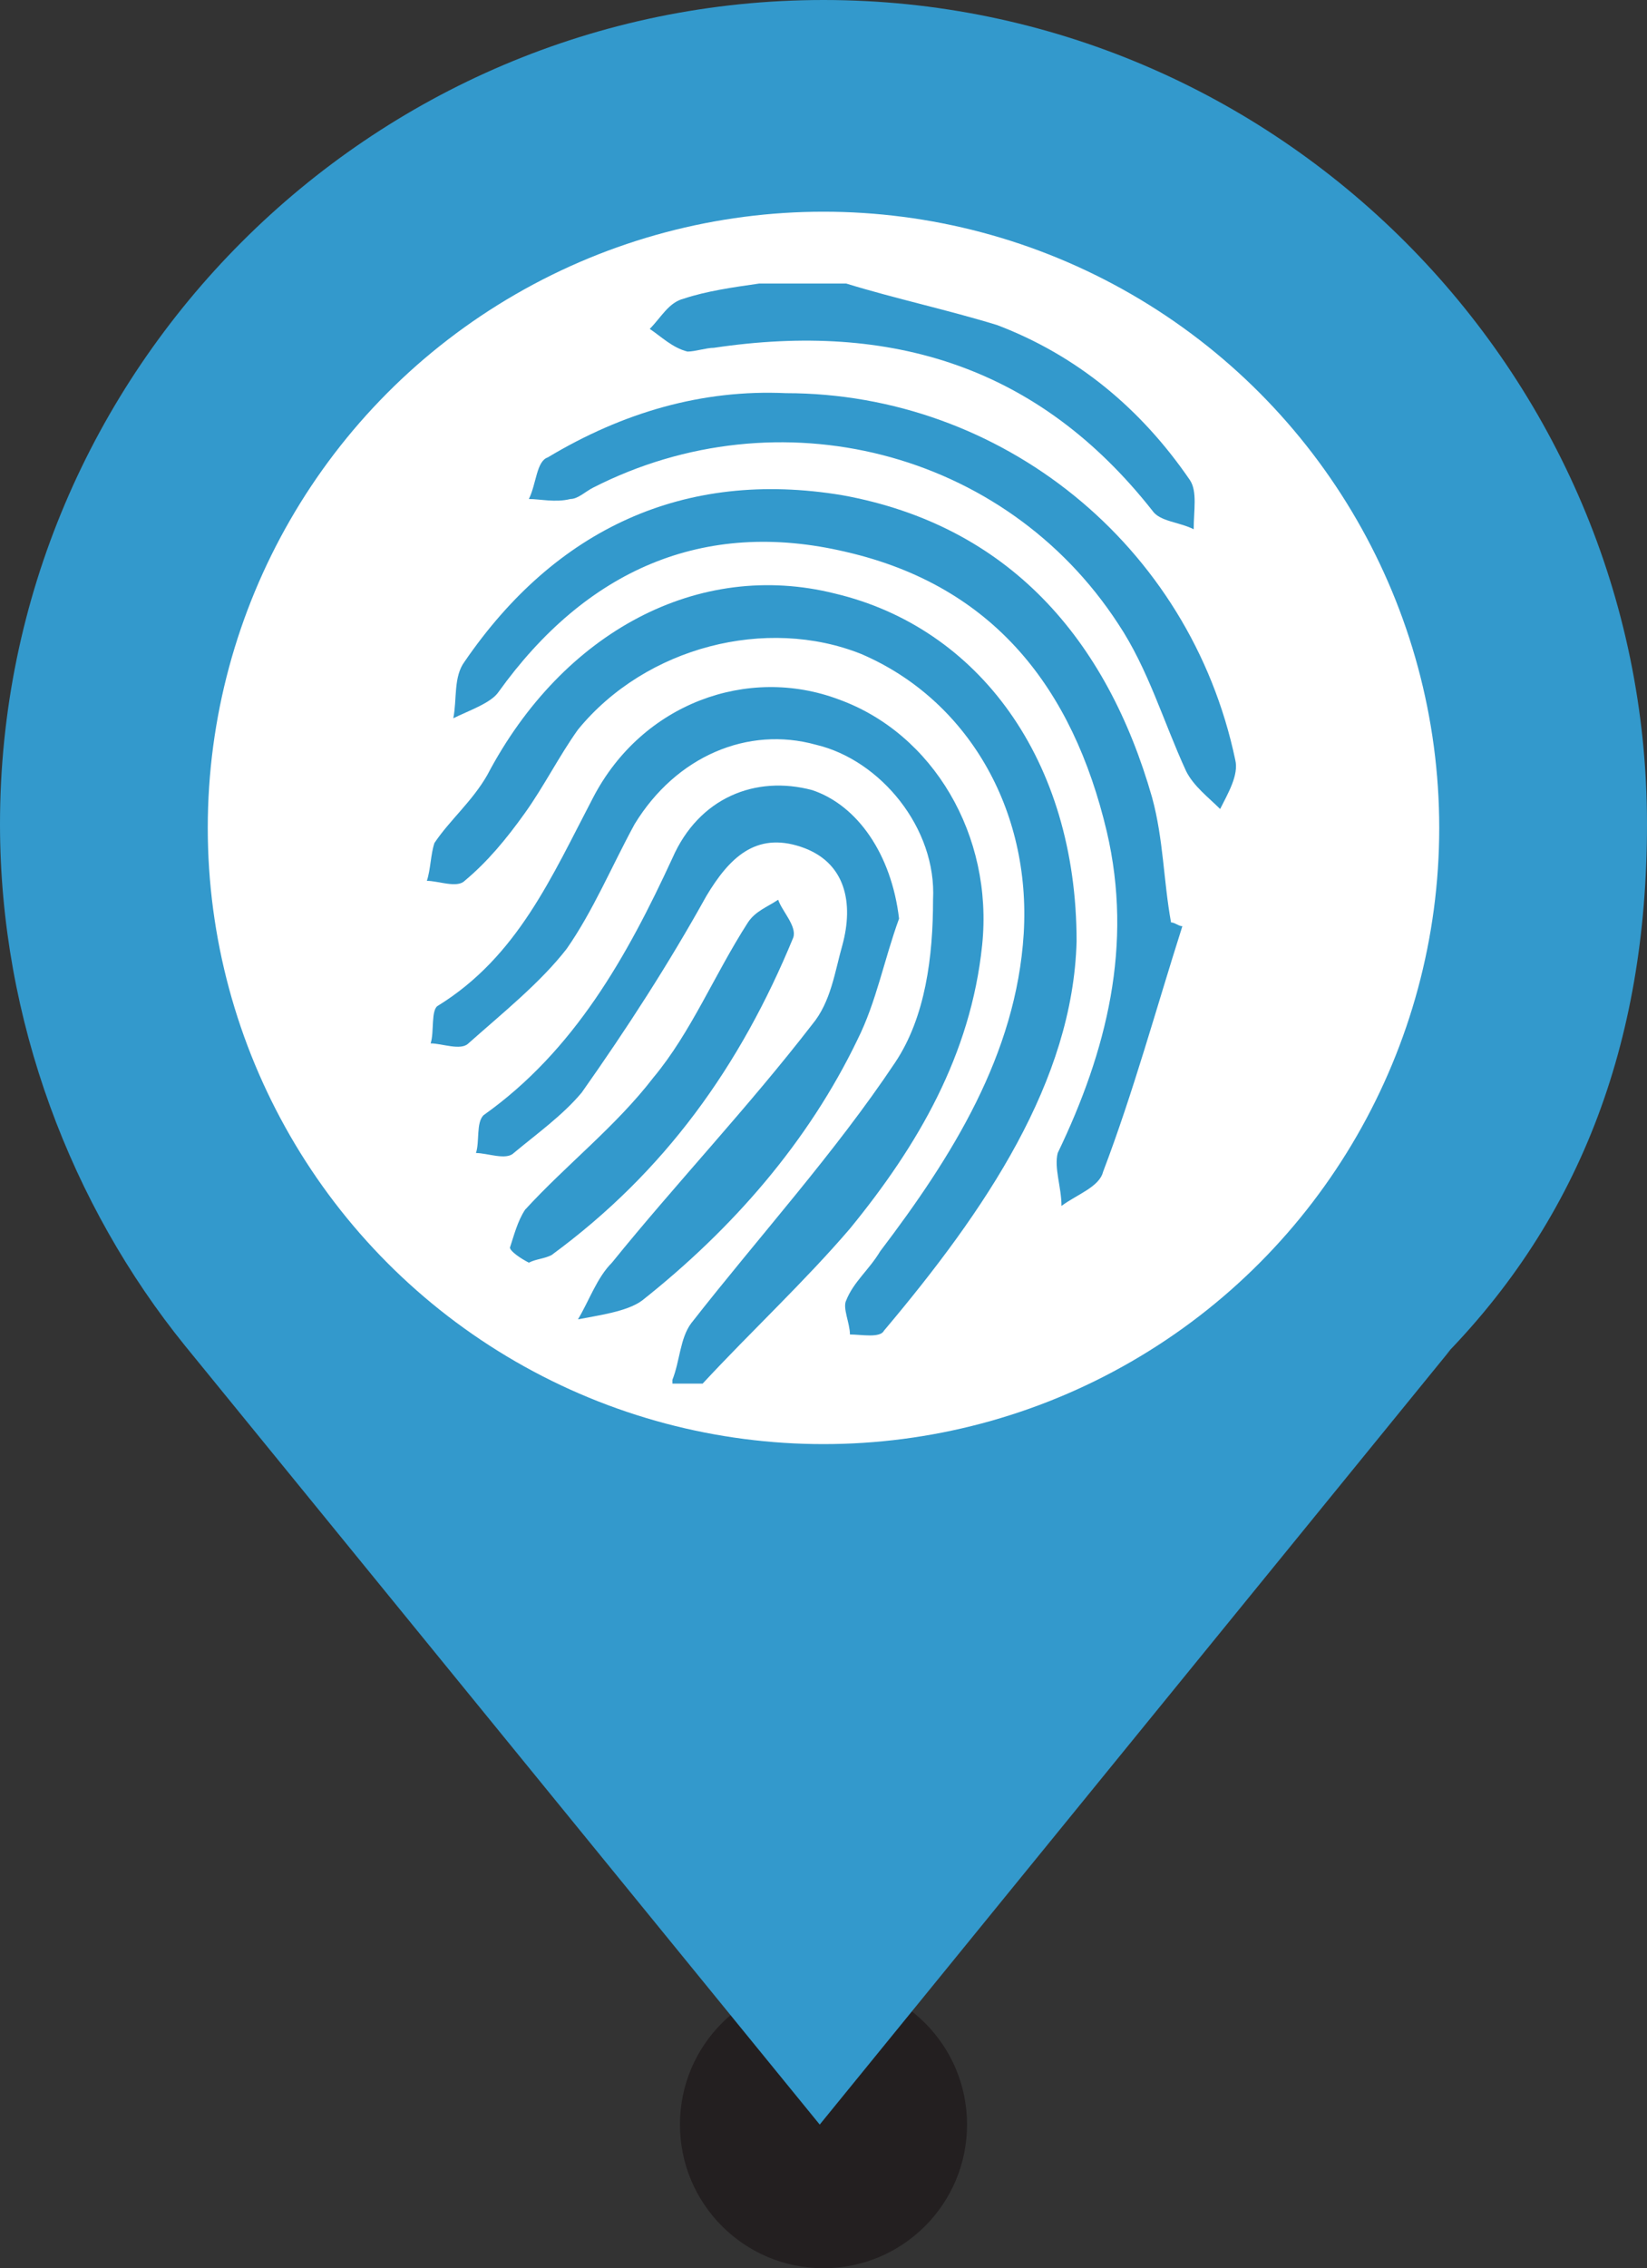 <!-- Generator: Adobe Illustrator 19.2.0, SVG Export Plug-In  -->
<svg version="1.1"
	 xmlns="http://www.w3.org/2000/svg" xmlns:xlink="http://www.w3.org/1999/xlink" xmlns:a="http://ns.adobe.com/AdobeSVGViewerExtensions/3.0/"
	 x="0px" y="0px" width="43.6px" height="60px" viewBox="0 0 43.6 60" style="enable-background:new 0 0 43.6 60;"
	 xml:space="preserve">
<rect x="0" y="0" width="43.6" height="60" fill="#333333" stroke="none"/>
<style type="text/css">
	.st0{fill:#231F20;}
	.st1{fill:#3399CC;}
	.st2{fill:#FFFFFF;}
	.st3{clip-path:url(#SVGID_2_);}
	.st4{clip-path:url(#SVGID_4_);fill:#3399CC;}
	.st5{clip-path:url(#SVGID_6_);}
	.st6{clip-path:url(#SVGID_8_);fill:#3399CC;}
</style>
<defs>
</defs>
<g>
	<g>
		<g>
			<circle class="st0" cx="21.8" cy="56.2" r="3.8"/>
			<path class="st1" d="M43.6,21.8C43.6,9.8,33.8,0,21.8,0C9.8,0,0,9.8,0,21.8C0,27,1.9,31.9,4.9,35.6l0,0l0,0c0,0,0,0,0,0
				l16.8,20.6l16.7-20.5l-0.5,0.5C41.8,32.4,43.6,27.6,43.6,21.8z"/>
			<circle class="st2" cx="21.8" cy="21.9" r="16.3"/>
		</g>
	</g>
	<g>
		<g>
			<defs>
				<rect id="SVGID_1_" x="6.3" y="6.4" width="30.8" height="30.8"/>
			</defs>
			<clipPath id="SVGID_2_">
				<use xlink:href="#SVGID_1_"  style="overflow:visible;"/>
			</clipPath>
			<g class="st3">
				<defs>
					<rect id="SVGID_3_" x="6.3" y="6.4" width="30.8" height="30.8"/>
				</defs>
				<clipPath id="SVGID_4_">
					<use xlink:href="#SVGID_3_"  style="overflow:visible;"/>
				</clipPath>
				<path class="st4" d="M17.8,36.5c0.2-0.5,0.2-1.1,0.5-1.5c1.8-2.3,3.8-4.5,5.4-6.9c0.8-1.2,1-2.8,1-4.3c0.1-1.9-1.4-3.7-3.1-4.1
					c-1.8-0.5-3.7,0.3-4.8,2.1c-0.6,1.1-1.1,2.3-1.8,3.3c-0.7,0.9-1.7,1.7-2.6,2.5c-0.2,0.2-0.7,0-1,0c0.1-0.3,0-0.9,0.2-1
					c2.1-1.3,3-3.4,4.1-5.5c1.3-2.5,4.1-3.5,6.5-2.6c2.5,0.9,4.1,3.6,3.8,6.5c-0.3,2.9-1.7,5.3-3.5,7.5c-1.2,1.4-2.6,2.7-3.9,4.1
					H17.8z"/>
				<path class="st4" d="M22.4,7.5c1.3,0.4,2.7,0.7,4,1.1c2.1,0.8,3.8,2.2,5.1,4.1c0.2,0.3,0.1,0.8,0.1,1.3
					c-0.4-0.2-0.9-0.2-1.1-0.5c-3-3.8-6.9-5-11.6-4.3c-0.2,0-0.5,0.1-0.7,0.1c-0.4-0.1-0.7-0.4-1-0.6c0.3-0.3,0.5-0.7,0.9-0.8
					c0.6-0.2,1.3-0.3,2-0.4H22.4z"/>
				<path class="st4" d="M28.5,24.9c-0.1,3.7-2.4,7.1-5.1,10.3c-0.1,0.2-0.6,0.1-0.9,0.1c0-0.3-0.2-0.7-0.1-0.9
					c0.2-0.5,0.6-0.8,0.9-1.3c1.9-2.5,3.6-5.2,3.8-8.4c0.2-3.3-1.5-6.2-4.3-7.4c-2.5-1-5.7-0.2-7.5,2c-0.5,0.7-0.9,1.5-1.4,2.2
					c-0.5,0.7-1,1.3-1.6,1.8c-0.2,0.2-0.7,0-1,0c0.1-0.3,0.1-0.7,0.2-1c0.4-0.6,1-1.1,1.4-1.8c2-3.8,5.6-5.7,9.2-4.8
					C25.9,16.6,28.5,20.1,28.5,24.9"/>
				<path class="st4" d="M31.3,24.5c-0.7,2.2-1.3,4.4-2.1,6.5c-0.1,0.4-0.7,0.6-1.1,0.9c0-0.5-0.2-1-0.1-1.4c1.3-2.7,2-5.5,1.3-8.5
					c-0.9-3.8-3-6.5-6.9-7.4c-3.8-0.9-6.9,0.5-9.2,3.7C13,18.6,12.4,18.8,12,19c0.1-0.5,0-1.1,0.3-1.5c2.4-3.5,5.8-5.1,10-4.4
					c4.4,0.8,7,3.8,8.2,8c0.3,1.1,0.3,2.2,0.5,3.3C31.1,24.4,31.2,24.5,31.3,24.5"/>
				<path class="st4" d="M23.8,24.3c-0.4,1.1-0.6,2.2-1.1,3.2c-1.3,2.7-3.3,5-5.7,6.9c-0.4,0.3-1.2,0.4-1.7,0.5
					c0.3-0.5,0.5-1.1,0.9-1.5c1.7-2.1,3.6-4.1,5.3-6.3c0.5-0.6,0.6-1.4,0.8-2.1c0.3-1.1,0.1-2.2-1.1-2.6c-1.2-0.4-1.9,0.3-2.5,1.3
					c-1,1.8-2.1,3.5-3.3,5.2c-0.5,0.6-1.2,1.1-1.8,1.6c-0.2,0.2-0.7,0-1,0c0.1-0.3,0-0.8,0.2-1c2.4-1.7,3.8-4.2,5-6.8
					c0.7-1.6,2.2-2.2,3.7-1.8C22.7,21.3,23.6,22.6,23.8,24.3"/>
				<path class="st4" d="M20.8,10.4c5.7,0,10.7,4,11.9,9.7c0.1,0.4-0.2,0.9-0.4,1.3c-0.3-0.3-0.7-0.6-0.9-1c-0.6-1.3-1-2.7-1.8-3.9
					c-3-4.6-9-6.1-13.9-3.6c-0.2,0.1-0.4,0.3-0.6,0.3c-0.4,0.1-0.8,0-1.1,0c0.2-0.4,0.2-1,0.5-1.1C16.5,10.9,18.6,10.3,20.8,10.4"/>
				<path class="st4" d="M14,33.4c-0.2-0.1-0.5-0.3-0.5-0.4c0.1-0.3,0.2-0.7,0.4-1c1.1-1.2,2.4-2.2,3.4-3.5c1-1.2,1.6-2.7,2.5-4.1
					c0.2-0.3,0.5-0.4,0.8-0.6c0.1,0.3,0.5,0.7,0.4,1c-1.4,3.4-3.4,6.2-6.4,8.4C14.4,33.3,14.2,33.3,14,33.4"/>
			</g>
		</g>
	</g>
</g>
</svg>
